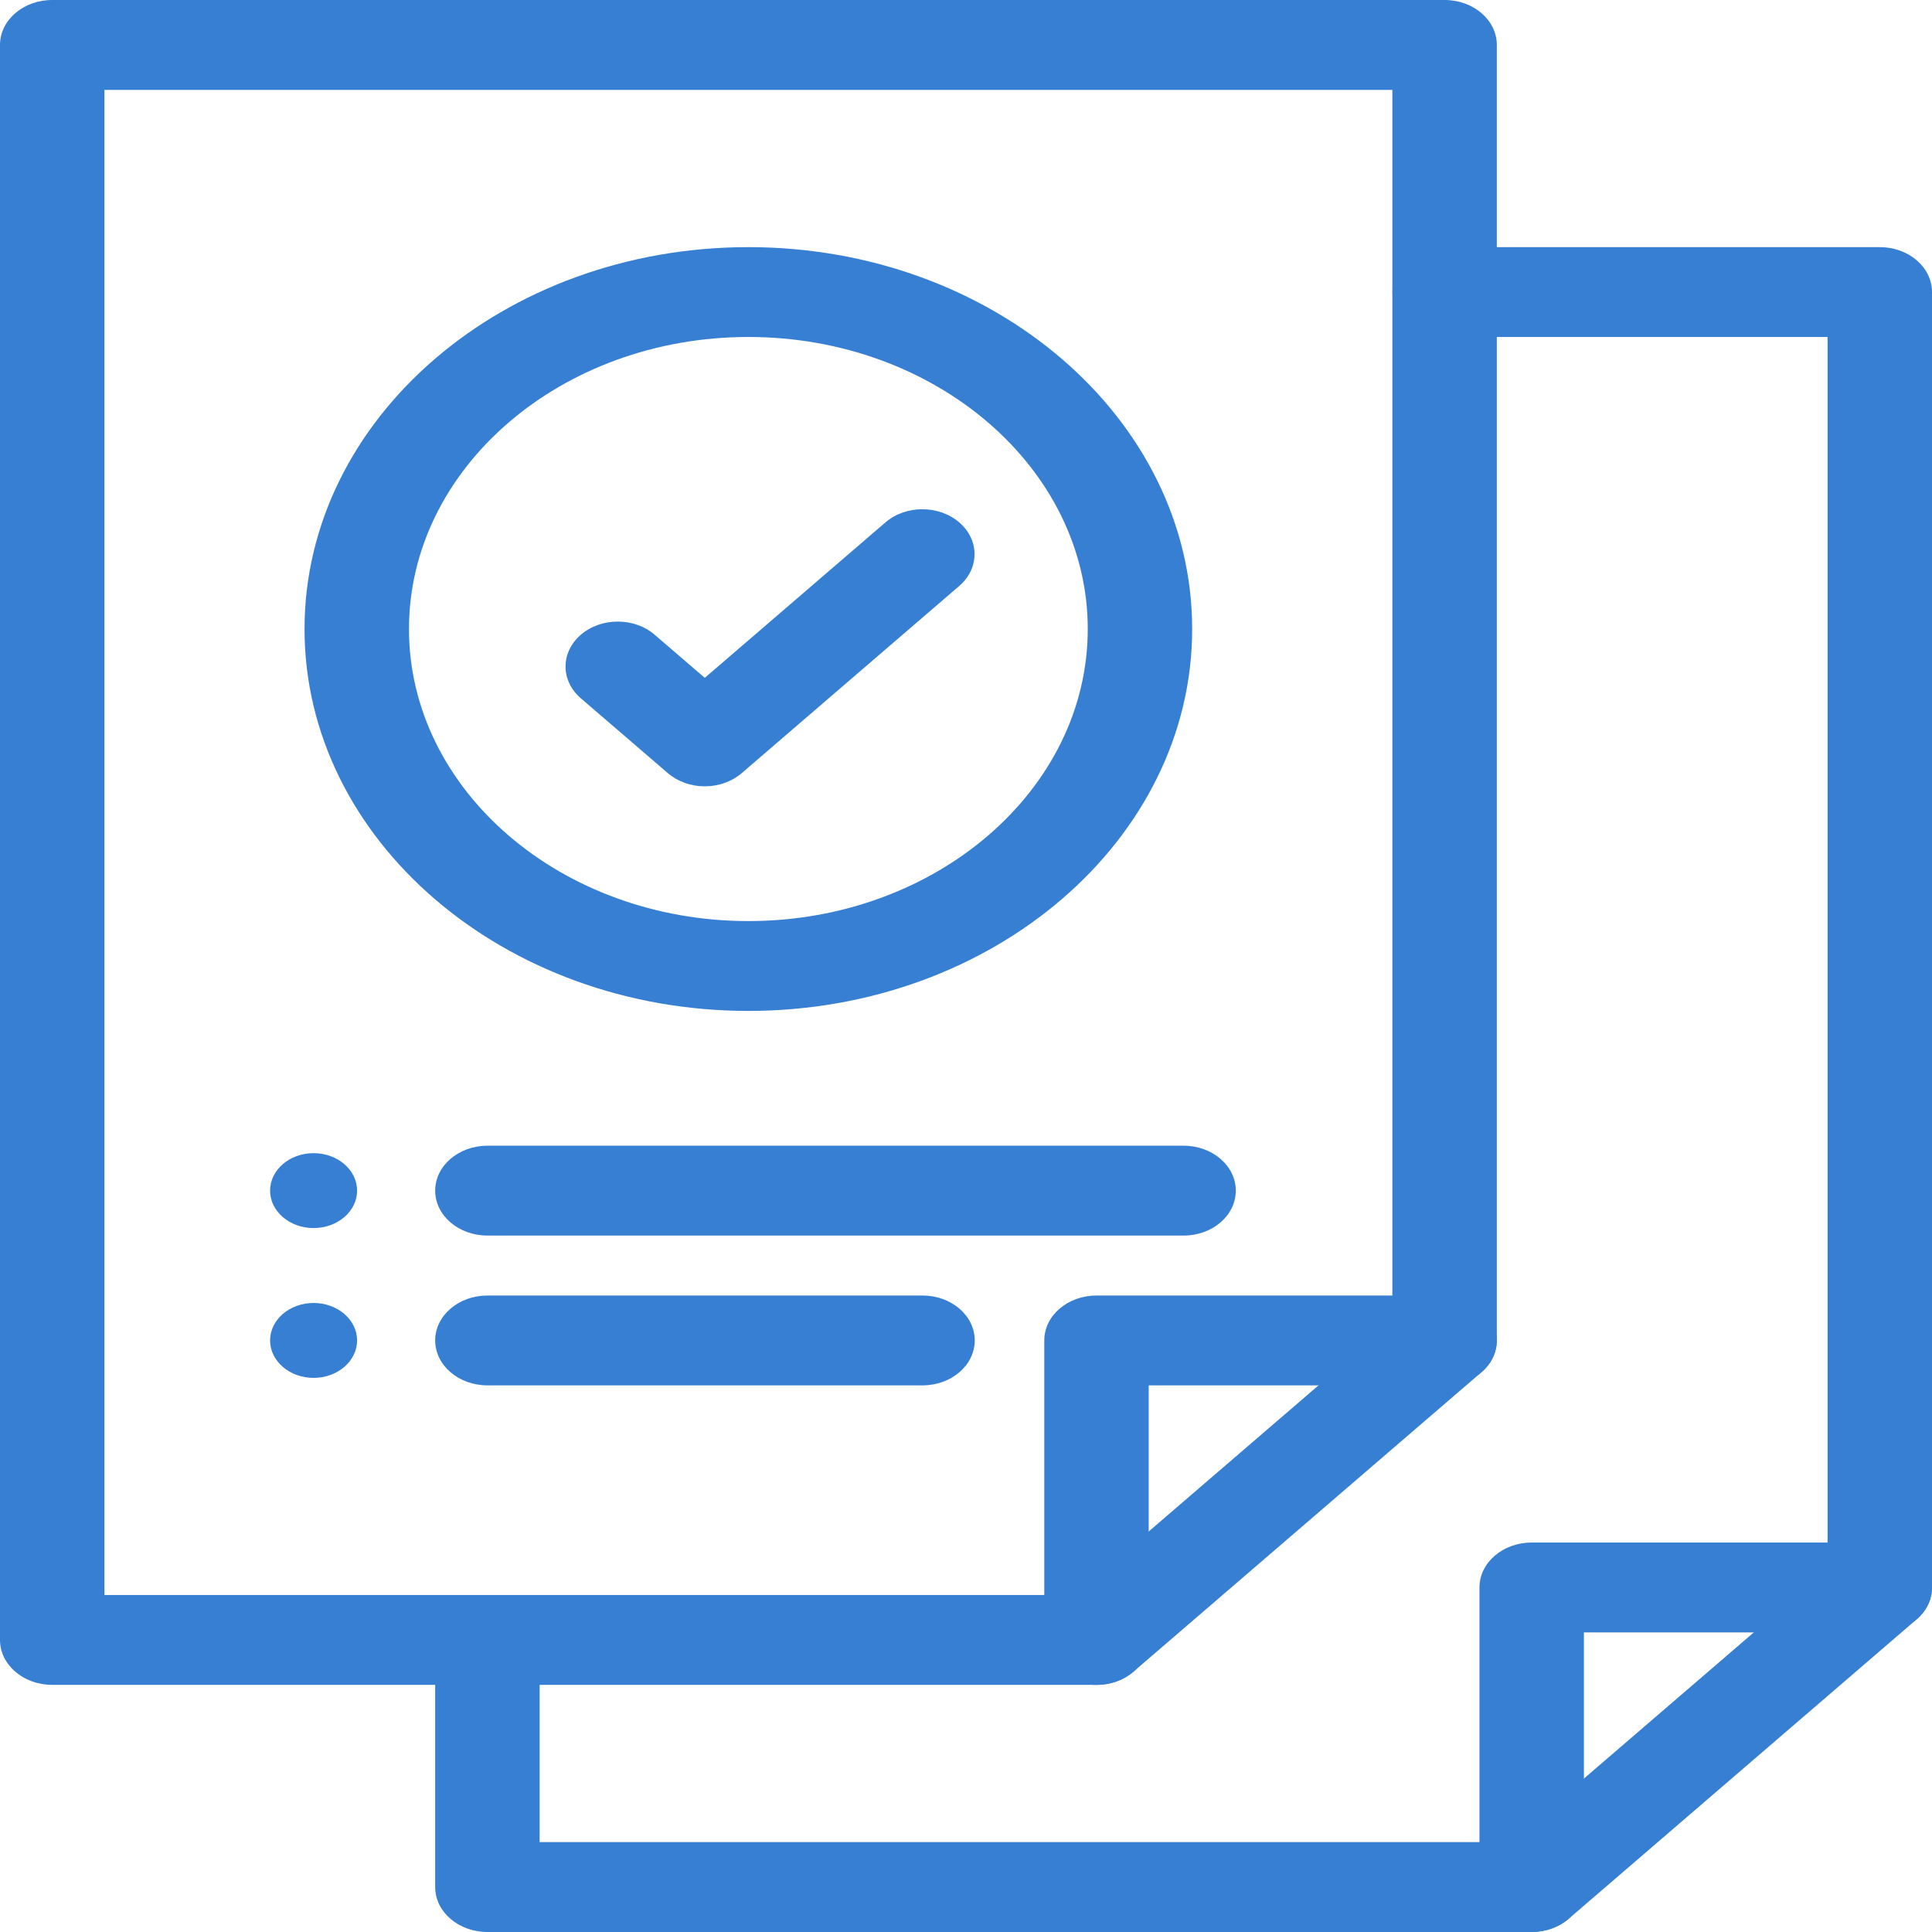 <svg width="48" height="48" viewBox="0 0 48 48" fill="none" xmlns="http://www.w3.org/2000/svg">
<path d="M7.791 28.65C8.387 28.65 8.872 29.067 8.872 29.581C8.872 30.094 8.387 30.511 7.791 30.511C7.194 30.511 6.71 30.094 6.71 29.581C6.71 29.067 7.194 28.65 7.791 28.65Z" fill="#367FD3"/>
<path d="M7.791 32.372C8.387 32.372 8.872 32.789 8.872 33.302C8.872 33.816 8.387 34.233 7.791 34.233C7.194 34.233 6.71 33.816 6.71 33.302C6.71 32.789 7.194 32.372 7.791 32.372Z" fill="#367FD3"/>
<path fill-rule="evenodd" clip-rule="evenodd" d="M27.242 41.861C27.959 41.861 28.539 41.361 28.539 40.745V34.419H35.89C36.607 34.419 37.188 33.919 37.188 33.303C37.188 32.686 36.607 32.187 35.89 32.187H27.242C26.526 32.187 25.945 32.686 25.945 33.303V40.745C25.945 41.361 26.526 41.861 27.242 41.861Z" fill="#367FD3"/>
<path fill-rule="evenodd" clip-rule="evenodd" d="M0 40.744C0 41.36 0.581 41.86 1.297 41.86H27.242C27.586 41.86 27.916 41.743 28.16 41.533L36.808 34.091C37.051 33.882 37.188 33.598 37.188 33.302V1.116C37.188 0.5 36.607 0 35.891 0H1.297C0.581 0 0 0.5 0 1.116V40.744ZM2.595 39.628V2.233H34.593V32.84L26.705 39.628H2.595Z" fill="#367FD3"/>
<path fill-rule="evenodd" clip-rule="evenodd" d="M38.054 47.999C38.771 47.999 39.352 47.499 39.352 46.882V40.557H46.703C47.419 40.557 48 40.057 48 39.441C48 38.824 47.419 38.324 46.703 38.324H38.054C37.338 38.324 36.757 38.824 36.757 39.441V46.882C36.757 47.499 37.338 47.999 38.054 47.999Z" fill="#367FD3"/>
<path fill-rule="evenodd" clip-rule="evenodd" d="M17.51 19.536C17.854 19.536 18.184 19.418 18.427 19.209L23.832 14.558C24.339 14.122 24.339 13.415 23.832 12.979C23.326 12.543 22.504 12.543 21.998 12.979L17.51 16.841L16.265 15.77C15.758 15.334 14.937 15.334 14.431 15.77C13.924 16.206 13.924 16.913 14.431 17.349L16.593 19.209C16.836 19.418 17.166 19.536 17.51 19.536Z" fill="#367FD3"/>
<path fill-rule="evenodd" clip-rule="evenodd" d="M7.566 15.628C7.566 20.861 12.511 25.116 18.593 25.116C24.675 25.116 29.619 20.861 29.619 15.628C29.619 10.395 24.675 6.14 18.593 6.14C12.511 6.14 7.566 10.395 7.566 15.628ZM18.593 22.884C13.944 22.884 10.161 19.628 10.161 15.628C10.161 11.628 13.944 8.372 18.593 8.372C23.242 8.372 27.025 11.628 27.025 15.628C27.025 19.628 23.242 22.884 18.593 22.884Z" fill="#367FD3"/>
<path fill-rule="evenodd" clip-rule="evenodd" d="M10.812 46.884C10.812 47.5 11.393 48 12.11 48H38.054C38.398 48 38.728 47.882 38.972 47.673L47.62 40.231C47.863 40.022 48 39.738 48 39.442V7.256C48 6.639 47.419 6.14 46.703 6.14H35.892C35.176 6.14 34.595 6.639 34.595 7.256C34.595 7.872 35.176 8.372 35.892 8.372H45.406V38.979L37.517 45.767H13.407V40.744C13.407 40.128 12.826 39.628 12.11 39.628C11.393 39.628 10.812 40.128 10.812 40.744V46.884Z" fill="#367FD3"/>
<path fill-rule="evenodd" clip-rule="evenodd" d="M10.812 29.581C10.812 30.198 11.393 30.697 12.11 30.697H29.406C30.123 30.697 30.703 30.198 30.703 29.581C30.703 28.965 30.123 28.465 29.406 28.465H12.11C11.393 28.465 10.812 28.965 10.812 29.581Z" fill="#367FD3"/>
<path fill-rule="evenodd" clip-rule="evenodd" d="M10.812 33.303C10.812 33.919 11.393 34.419 12.11 34.419H22.92C23.636 34.419 24.217 33.919 24.217 33.303C24.217 32.686 23.636 32.187 22.92 32.187H12.11C11.393 32.187 10.812 32.686 10.812 33.303Z" fill="#367FD3"/>
</svg>
